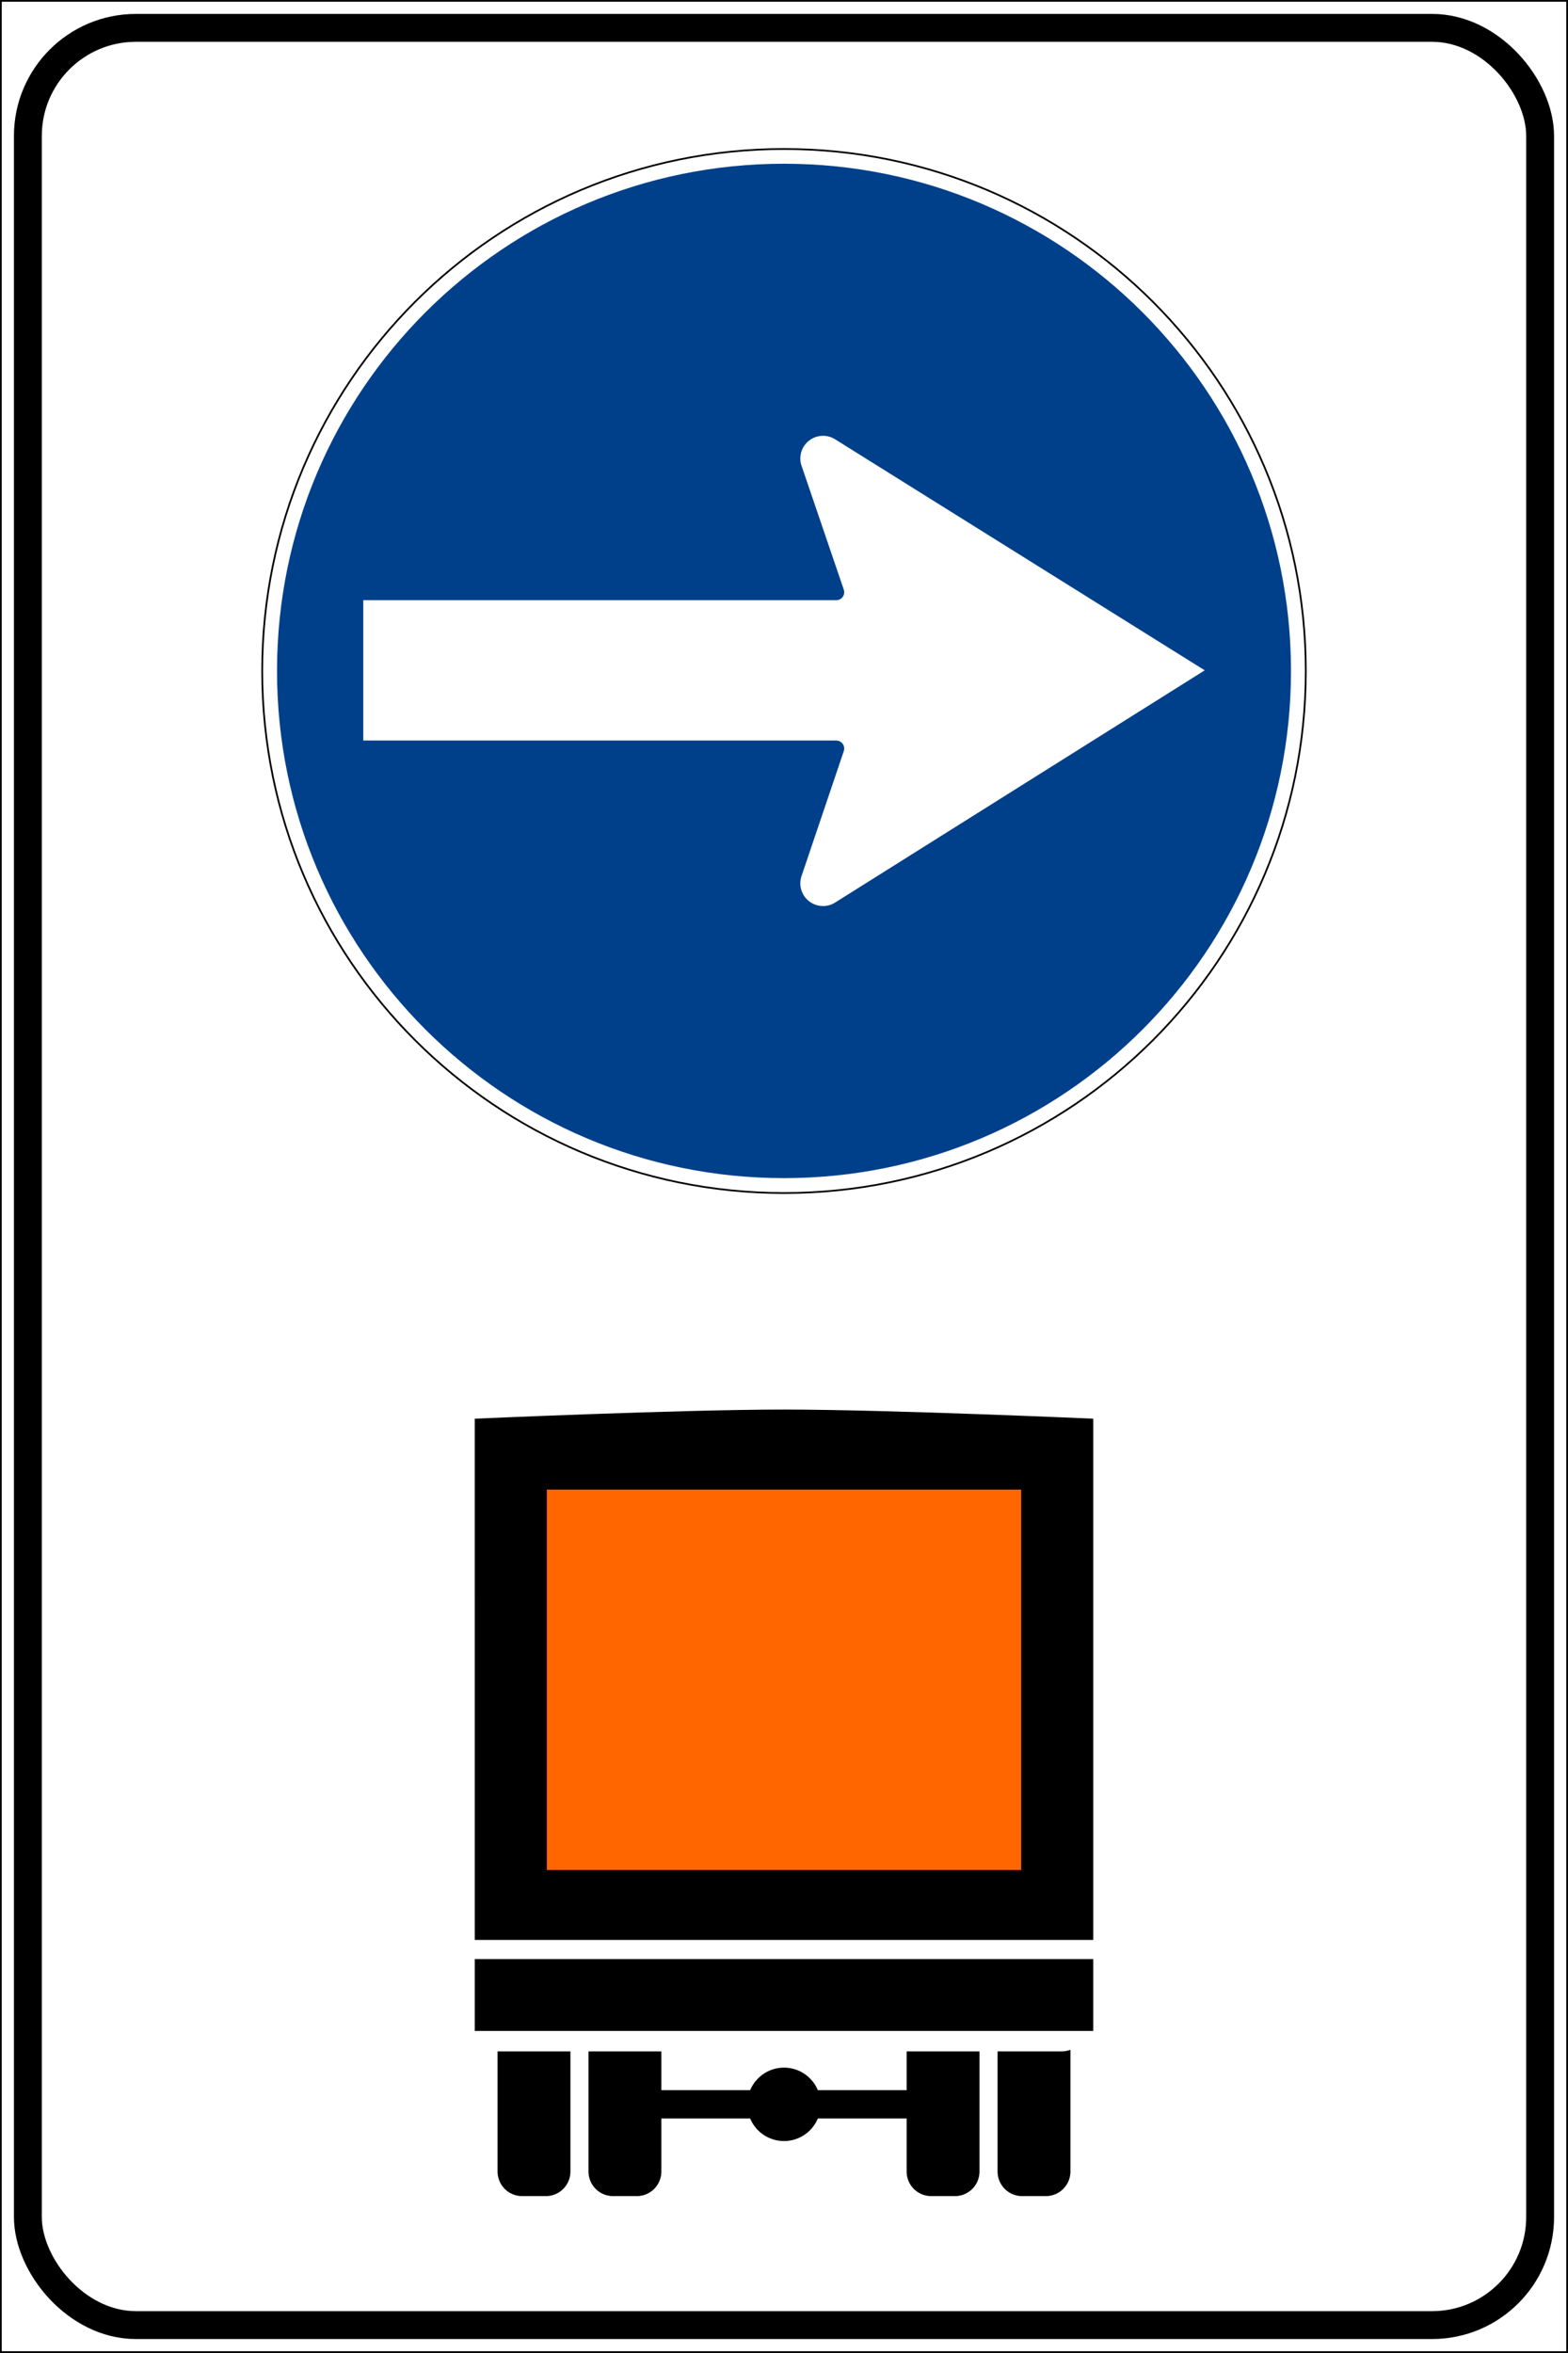 <?xml version="1.0" encoding="UTF-8" standalone="no"?>
<!-- Created with Inkscape (http://www.inkscape.org/) -->

<svg
   xmlns:dc="http://purl.org/dc/elements/1.1/"
   xmlns:cc="http://creativecommons.org/ns#"
   xmlns:rdf="http://www.w3.org/1999/02/22-rdf-syntax-ns#"
   xmlns:svg="http://www.w3.org/2000/svg"
   xmlns="http://www.w3.org/2000/svg"
   xmlns:sodipodi="http://sodipodi.sourceforge.net/DTD/sodipodi-0.dtd"
   xmlns:inkscape="http://www.inkscape.org/namespaces/inkscape"
   width="900"
   height="1350"
   id="svg2"
   version="1.1"
   inkscape:version="0.48.5 r10040"
   sodipodi:docname="Nuovo documento 1">
  <rect width="100%" height="100%" fill="#808080" stroke="none"/>
  <defs
     id="defs4" />
  <sodipodi:namedview
     id="base"
     pagecolor="#ffffff"
     bordercolor="#666666"
     borderopacity="1.0"
     inkscape:pageopacity="0.0"
     inkscape:pageshadow="2"
     inkscape:zoom="0.35"
     inkscape:cx="208.9052"
     inkscape:cy="527.50222"
     inkscape:document-units="px"
     inkscape:current-layer="layer1"
     showgrid="false"
     inkscape:object-nodes="true"
     inkscape:object-paths="true"
     inkscape:snap-object-midpoints="true"
     inkscape:snap-global="true"
     inkscape:snap-midpoints="true"
     fit-margin-top="0"
     fit-margin-left="0"
     fit-margin-right="0"
     fit-margin-bottom="0"
     inkscape:window-width="1366"
     inkscape:window-height="705"
     inkscape:window-x="-8"
     inkscape:window-y="-8"
     inkscape:window-maximized="1" />
  <g
     inkscape:label="Livello 1"
     inkscape:groupmode="layer"
     id="layer1"
     transform="translate(0,297.625)">
    <rect
       style="fill:#ffffff;fill-opacity:1;fill-rule:evenodd;stroke:#000000;stroke-width:1px;stroke-linecap:butt;stroke-linejoin:miter;stroke-opacity:1"
       id="rect2985"
       width="899"
       height="1349"
       x="0.5"
       y="-297.138" />
    <rect
       style="fill:none;stroke:#000000;stroke-width:16;stroke-miterlimit:4;stroke-opacity:1;stroke-dasharray:none"
       id="rect3755"
       width="868"
       height="1318"
       x="16"
       y="-281.638"
       rx="62"
       ry="62" />
    <path
       inkscape:connector-curvature="0"
       id="rect13498-0"
       style="fill:#000000;fill-rule:evenodd;stroke-width:1.09;stroke-opacity:0.646"
       d="m 614.409,878.409 c -1.575,0.581 -3.271,0.916 -5.052,0.916 h -36.768 v 68.9 c 0,7.833 6.304,14.137 14.135,14.137 h 13.54 c 7.833,0 14.144,-6.304 14.144,-14.137 z m -328.816,0.916 v 68.9 c 0,7.833 6.311,14.137 14.144,14.137 h 13.539 c 7.833,0 14.138,-6.304 14.138,-14.137 v -68.9 z m 52.2,0 v 68.9 c 0,7.833 6.305,14.137 14.138,14.137 h 13.539 c 7.834,0 14.136,-6.304 14.136,-14.137 v -30.395 h 50.973 a 21.059,21.059 0 0 0 19.419,12.943 21.059,21.059 0 0 0 19.426,-12.943 h 50.973 v 30.395 c 0,7.833 6.304,14.137 14.138,14.137 h 13.539 c 7.834,0 14.136,-6.304 14.136,-14.137 v -68.9 h -41.813 v 22.259 H 469.423 A 21.059,21.059 0 0 0 449.997,888.655 21.059,21.059 0 0 0 430.587,901.585 h -50.982 v -22.259 z" />
    <rect
       style="fill:#000000;fill-rule:evenodd;stroke-width:0.804;stroke-opacity:0.646"
       id="rect13628-0"
       width="354.996"
       height="41.216"
       x="272.502"
       y="826.379" />
    <path
       inkscape:connector-curvature="0"
       id="rect13628-1-4"
       style="fill:#000000;fill-rule:evenodd;stroke-width:2.165;stroke-opacity:0.646"
       d="m 272.5,516.329 c 0,0 118.307,-5.242 177.5,-5.242 59.193,0 177.5,5.242 177.5,5.242 L 627.5,815.373 H 272.504 z"
       sodipodi:nodetypes="czcccc" />
    <rect
       style="fill:#ff6600;fill-rule:evenodd;stroke-width:0.801;stroke-opacity:0.646"
       id="rect13653-0"
       width="272.292"
       height="218.261"
       x="313.852"
       y="557.013" />
    <path
       inkscape:connector-curvature="0"
       d="M 750,87.362 C 750.028,253.039 615.705,387.362 450,387.362 c -165.705,0 -300.028,-134.323 -300,-300 -0.028,-165.677 134.295,-300 300,-300 165.705,0 300.028,134.323 300,300 l 0,0 z"
       style="fill:#000000;fill-opacity:1;fill-rule:evenodd;stroke:none"
       id="path2683" />
    <path
       inkscape:connector-curvature="0"
       d="M 749,87.362 C 749,252.495 615.133,386.362 450,386.362 c -165.133,0 -299,-133.867 -299,-299 0,-165.133 133.867,-299 299,-299 165.133,0 299,133.867 299,299 l 0,0 z"
       style="fill:#ffffff;fill-opacity:1;fill-rule:evenodd;stroke:none"
       id="path2685" />
    <path
       inkscape:connector-curvature="0"
       style="fill:#00408b;fill-opacity:1;fill-rule:evenodd;stroke:none"
       d="m 450,-203.688 c -160.715,0 -291,130.285 -291,291 0,160.715 130.285,291 291,291 160.715,0 291,-130.285 291,-291 C 741,-73.403 610.715,-203.688 450,-203.688 z"
       id="path1877"
       sodipodi:nodetypes="cssss" />
    <path
       inkscape:connector-curvature="0"
       style="fill:#ffffff"
       d="m 208.518,127.247 271.484,0 c 2.521,0 4.567,2.046 4.567,4.55 0,0.594 -0.121,1.176 -0.312,1.683 l -24.357,72.019 c -0.335,1.176 -0.529,2.417 -0.529,3.695 0,7.189 5.842,13.014 13.02,13.014 2.544,0 4.907,-0.726 6.914,-1.989 L 691.482,86.969 479.307,-45.599 c -2.006,-1.263 -4.37,-1.984 -6.914,-1.984 -7.178,0 -13.02,5.819 -13.02,13.014 0,1.28 0.191,2.507 0.529,3.678 l 24.357,71.397 c 0.191,0.518 0.312,1.095 0.312,1.677 0,2.521 -2.046,4.556 -4.567,4.556 l -271.484,0 0,80.508"
       id="path1889" />
  </g>
</svg>
